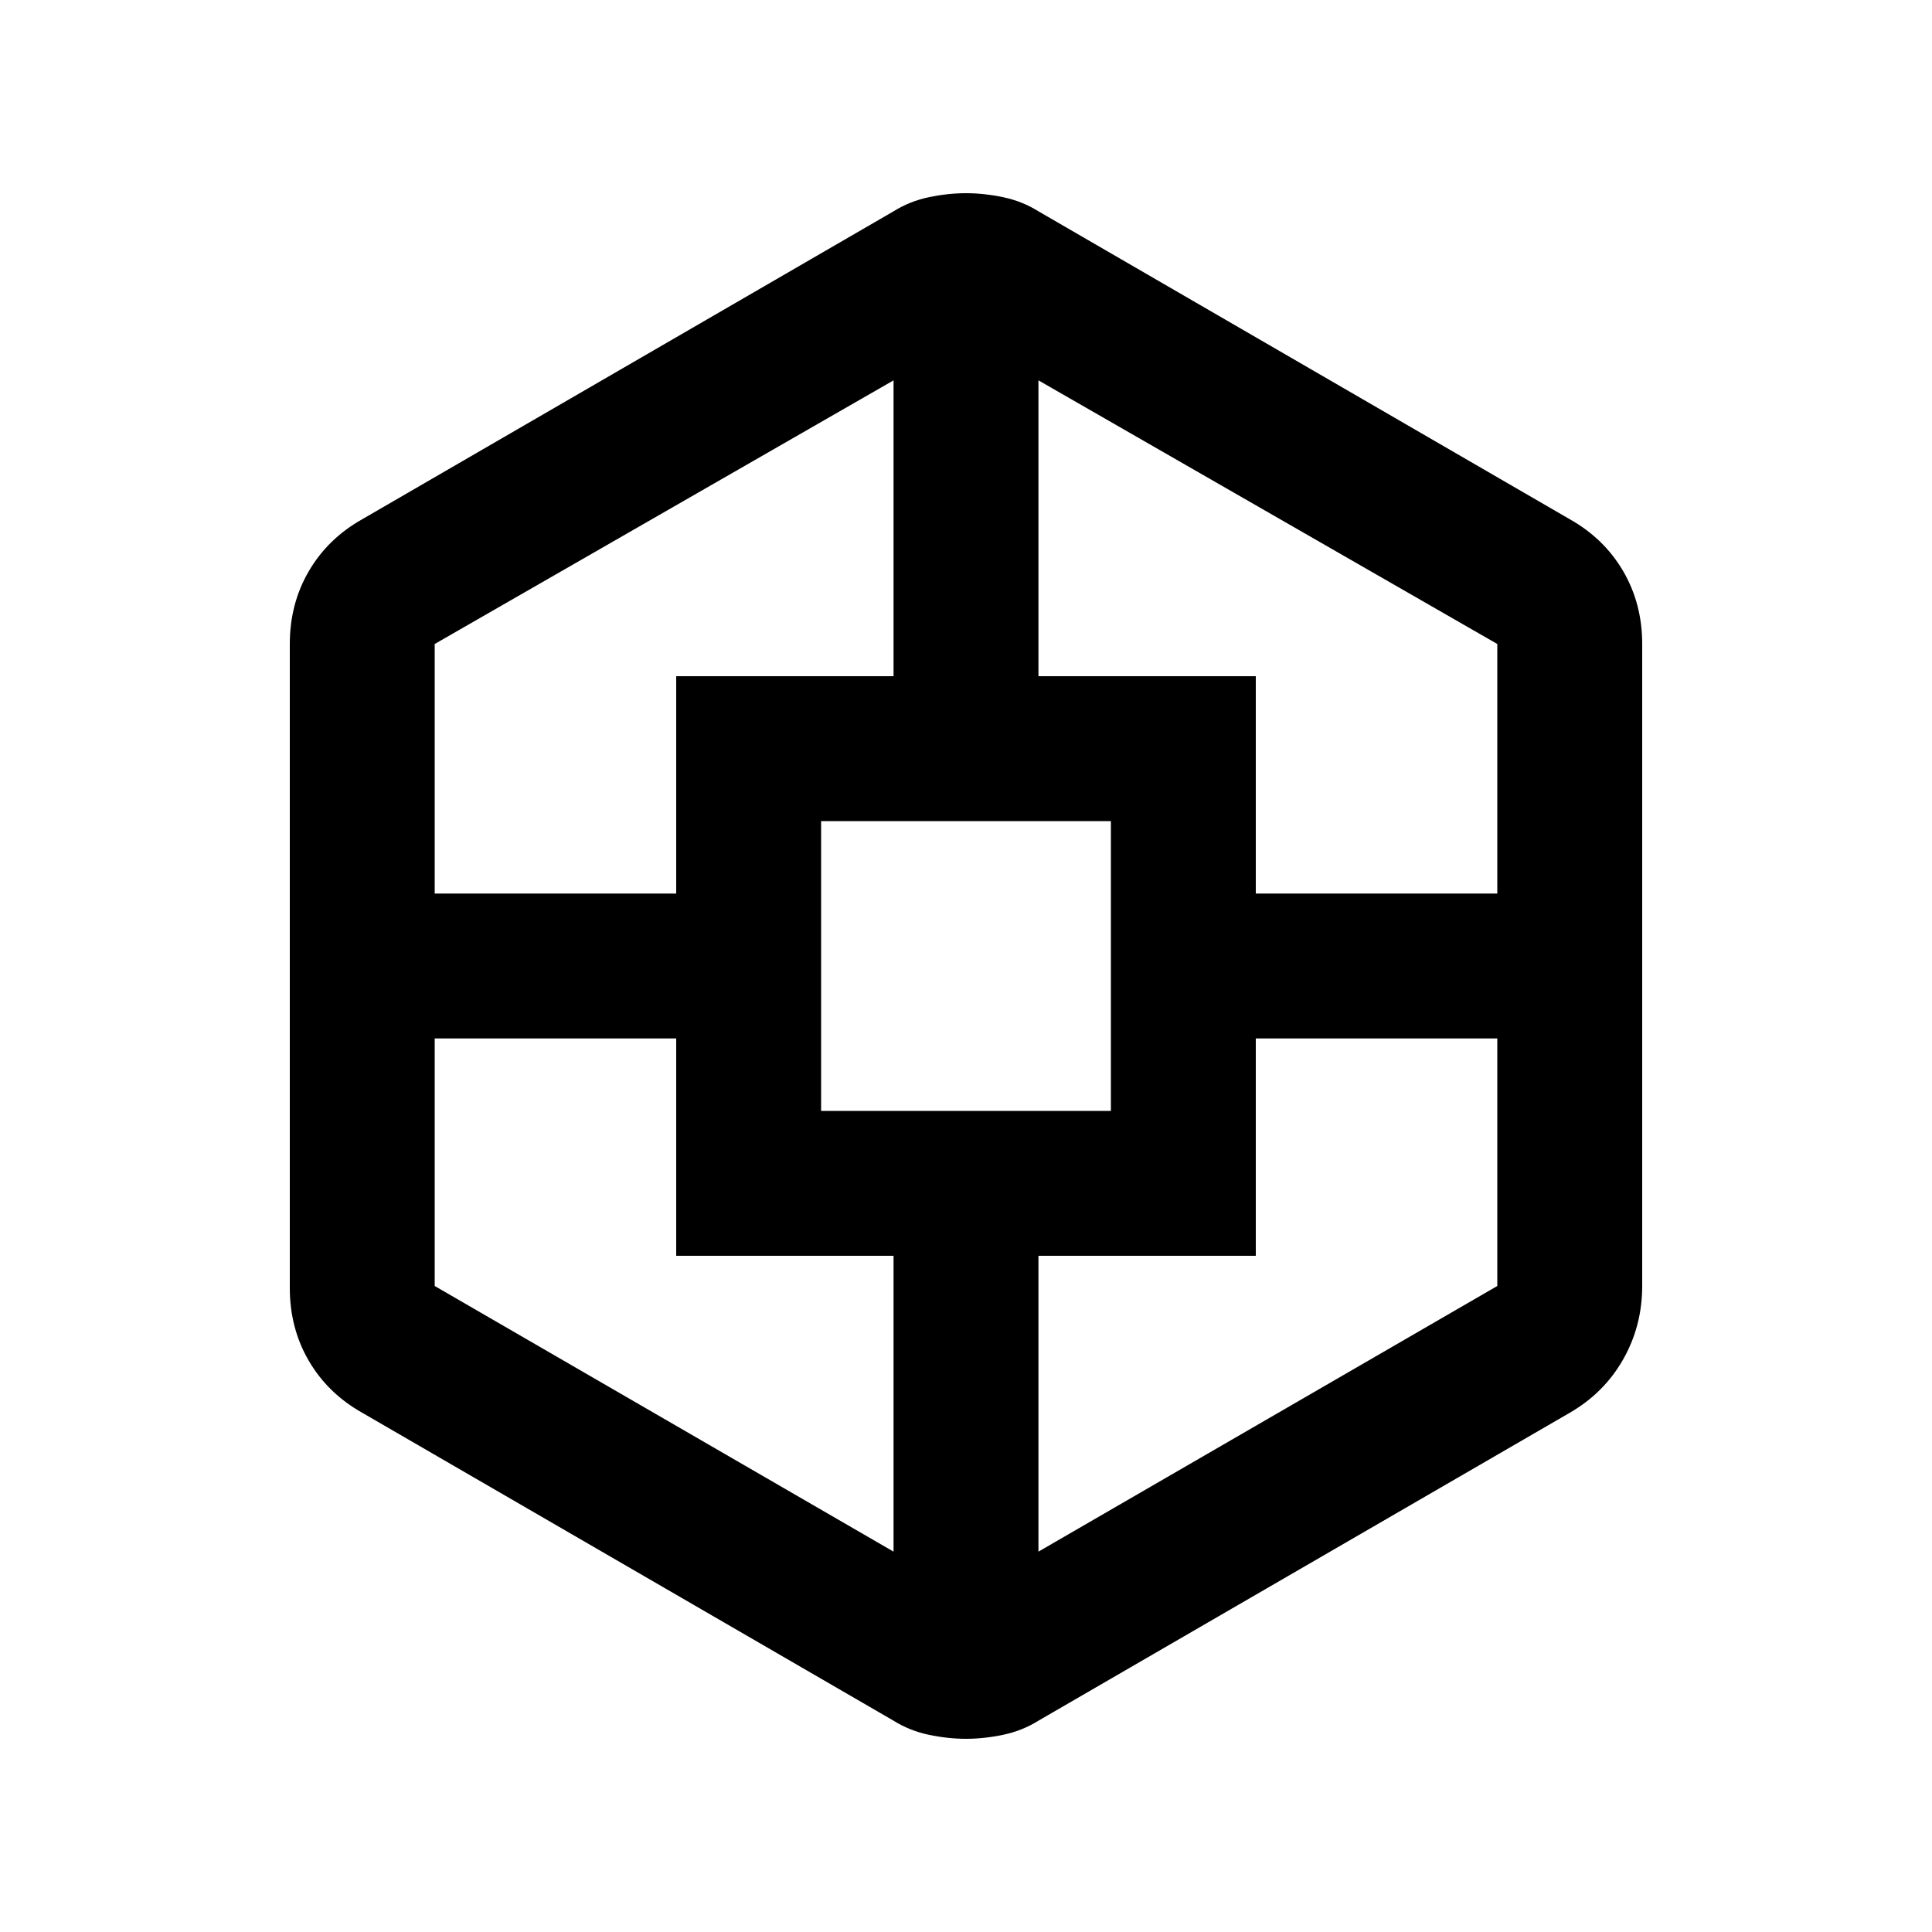 <svg xmlns="http://www.w3.org/2000/svg" height="20" viewBox="0 -960 960 960" width="20"><path d="M480-96q-9 0-18.5-2t-17.5-7L180-258q-17.1-9.63-26.55-25.81Q144-300 144-320v-320q0-20 9.45-36.19Q162.9-692.38 180-702l264-153q8-5 17.5-7t18.5-2q9 0 18.5 2t17.5 7l264 153q17.1 9.62 26.55 25.81Q816-660 816-640v319q0 19.8-9.45 36.45Q797.1-267.9 780-258L516-105q-8 5-17.5 7T480-96ZM336-336v-108H216v123l228 132v-147H336Zm0-288h108v-147L216-640v124h120v-108Zm72 216h144v-144H408v144Zm216 72H516v147l228-132v-123H624v108Zm0-288v108h120v-124L516-771v147h108Z"/></svg>